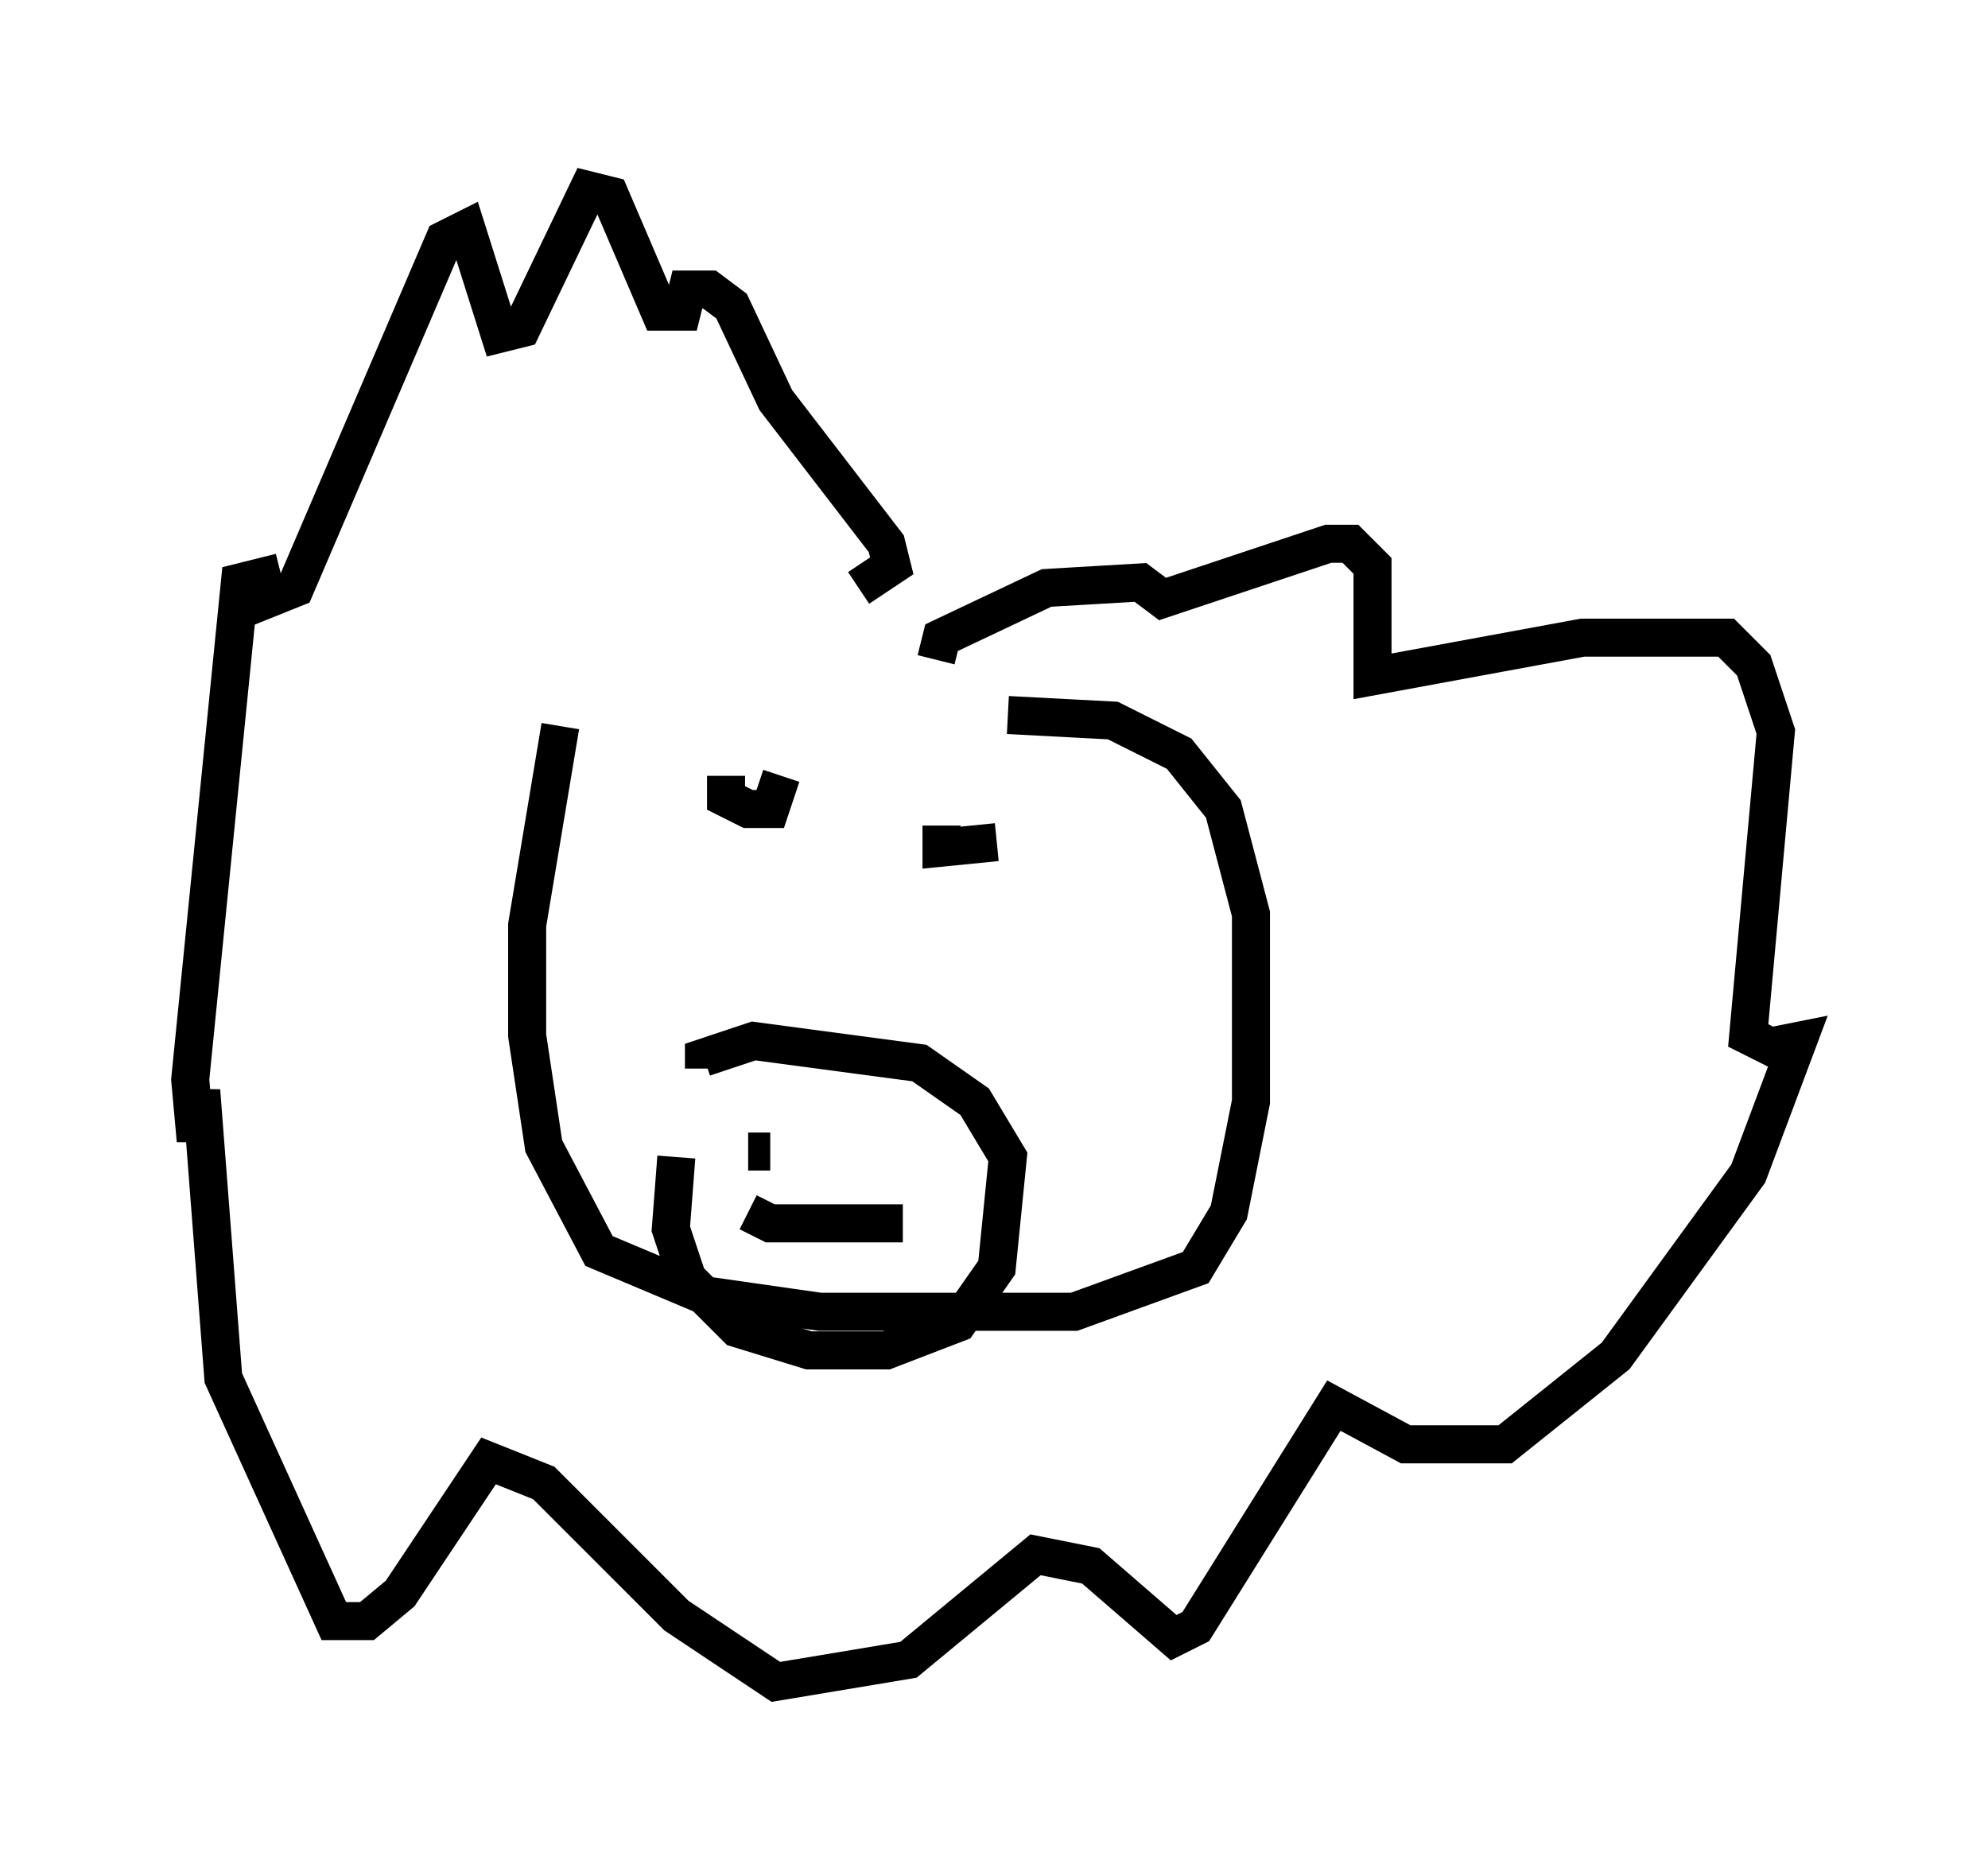 <?xml version="1.0" encoding="utf-8" ?>
<svg baseProfile="full" height="49.218" version="1.1" width="52.268" xmlns="http://www.w3.org/2000/svg" xmlns:ev="http://www.w3.org/2001/xml-events" xmlns:xlink="http://www.w3.org/1999/xlink"><defs /><rect fill="white" height="49.218" width="52.268" x="0" y="0" /><path d="M19.089, 28.531 m-1.307, 1.888 l-0.145, 1.888 0.436, 1.307 l1.307, 1.307 1.888, 0.581 l2.034, 0.0 1.888, -0.726 l1.017, -1.453 0.291, -2.905 l-0.872, -1.453 -1.453, -1.017 l-4.358, -0.581 -1.307, 0.436 l0.0, 0.291 m1.162, 3.777 l0.581, 0.291 3.486, 0.0 m-4.067, -1.888 l0.581, 0.0 m1.743, 0.0 l0.0, 0.0 m-2.905, -9.877 l0.0, 0.581 0.581, 0.291 l0.581, 0.0 0.291, -0.872 m4.212, 1.307 l0.0, 0.581 1.453, -0.145 m-11.475, -3.05 l-0.872, 5.229 0.0, 2.905 l0.436, 2.905 1.453, 2.76 l2.76, 1.162 3.05, 0.436 l6.682, 0.0 3.196, -1.162 l0.872, -1.453 0.581, -2.905 l0.0, -4.939 -0.726, -2.76 l-1.162, -1.453 -1.743, -0.872 l-2.76, -0.145 m-1.888, -1.453 l0.145, -0.581 2.76, -1.307 l2.469, -0.145 0.581, 0.436 l4.358, -1.453 0.581, 0.0 l0.581, 0.581 0.0, 2.905 l5.52, -1.017 3.777, 0.0 l0.726, 0.726 0.581, 1.743 l-0.726, 7.989 0.581, 0.291 l0.726, -0.145 -1.307, 3.486 l-3.486, 4.793 -2.905, 2.324 l-2.615, 0.0 -1.888, -1.017 l-3.631, 5.81 -0.581, 0.291 l-2.179, -1.888 -1.453, -0.291 l-3.341, 2.76 -3.486, 0.581 l-2.615, -1.743 -3.486, -3.486 l-1.453, -0.581 -2.324, 3.486 l-0.872, 0.726 -0.872, 0.0 l-2.905, -6.391 -0.581, -7.553 l-0.145, 1.307 -0.145, -1.598 l1.307, -13.073 0.581, -0.145 l0.145, 0.581 0.726, -0.291 l3.922, -9.151 0.581, -0.291 l0.872, 2.76 0.581, -0.145 l1.743, -3.631 0.581, 0.145 l1.307, 3.05 0.581, 0.0 l0.145, -0.581 0.581, 0.0 l0.581, 0.436 1.162, 2.469 l2.905, 3.777 0.145, 0.581 l-0.872, 0.581 " fill="none" stroke="black" stroke-width="1" /></svg>